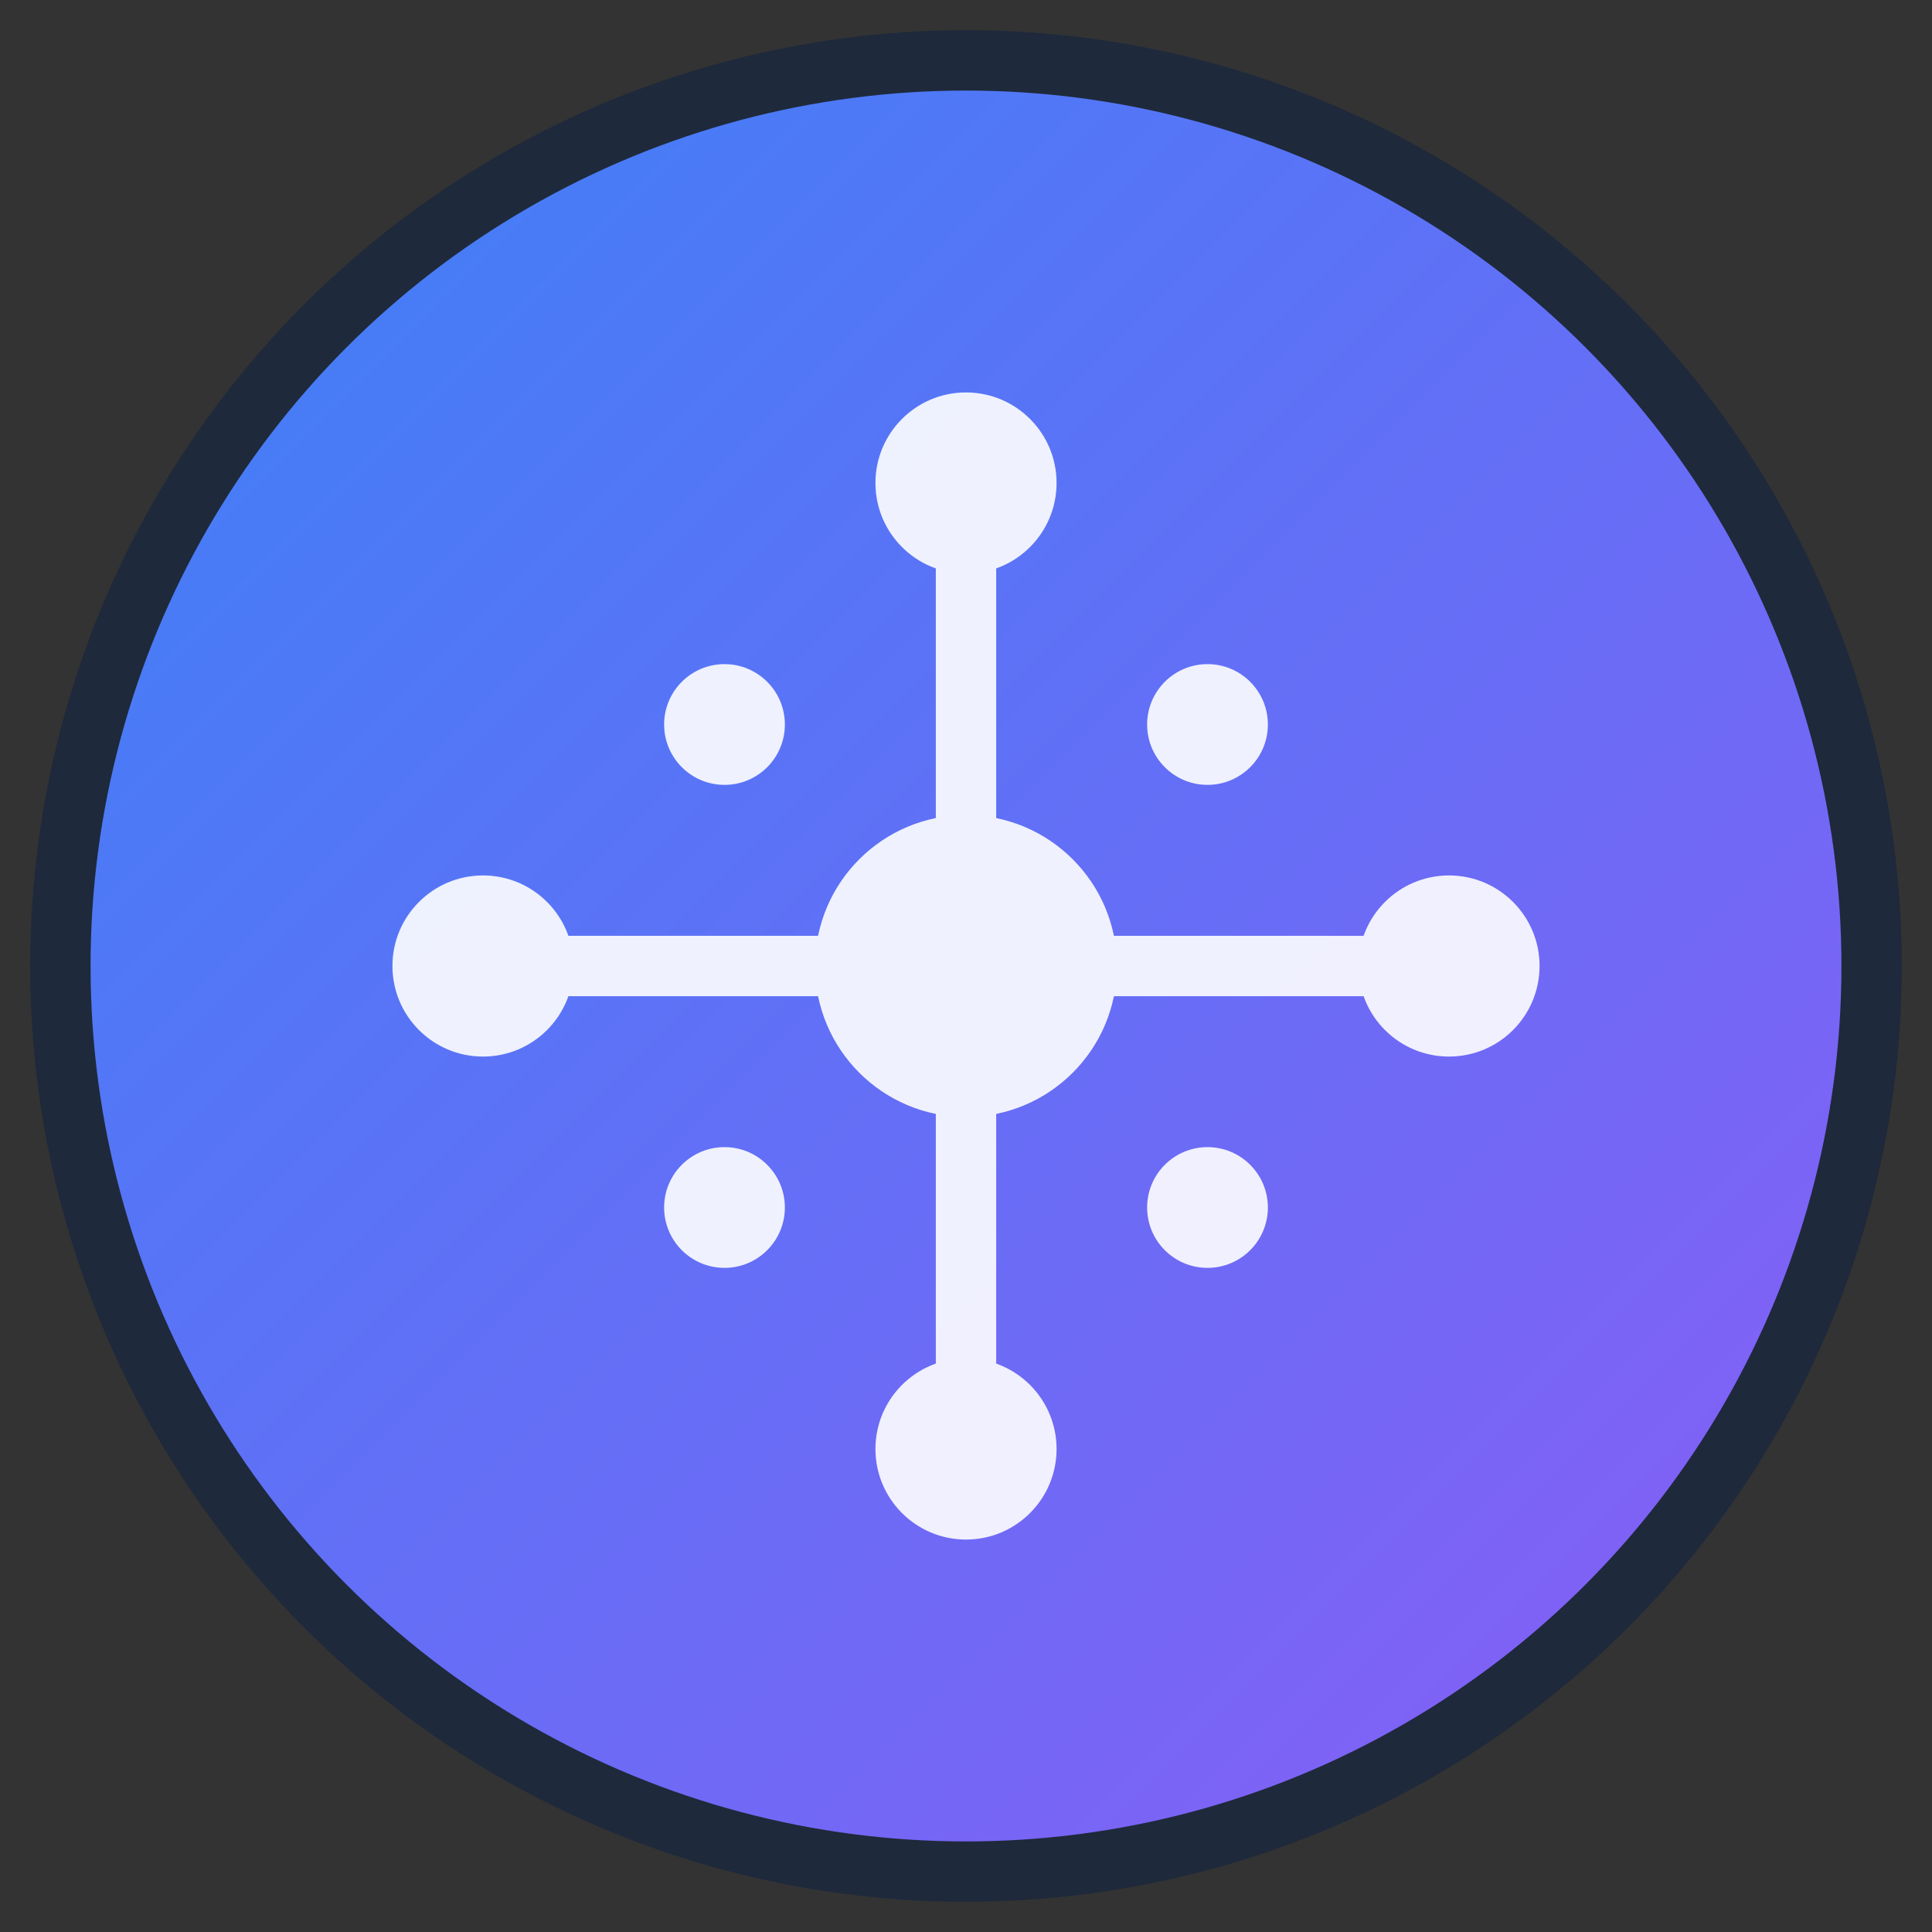 <svg width="32" height="32" viewBox="0 0 32 32" xmlns="http://www.w3.org/2000/svg">
  <rect x="0" y="0" width="32" height="32" fill="#333333" stroke="none"/>
  <defs>
    <linearGradient id="gradient" x1="0%" y1="0%" x2="100%" y2="100%">
      <stop offset="0%" style="stop-color:#3B82F6;stop-opacity:1" />
      <stop offset="100%" style="stop-color:#8B5CF6;stop-opacity:1" />
    </linearGradient>
  </defs>
  
  <!-- Background circle -->
  <circle cx="16" cy="16" r="15" fill="url(#gradient)" stroke="#1E293B" stroke-width="1"/>
  
  <!-- AI Circuit pattern -->
  <g fill="white" opacity="0.9">
    <!-- Central node -->
    <circle cx="16" cy="16" r="2.5" fill="white"/>
    
    <!-- Connection lines -->
    <rect x="8" y="15.5" width="6" height="1" fill="white"/>
    <rect x="18" y="15.5" width="6" height="1" fill="white"/>
    <rect x="15.5" y="8" width="1" height="6" fill="white"/>
    <rect x="15.5" y="18" width="1" height="6" fill="white"/>
    
    <!-- Corner nodes -->
    <circle cx="8" cy="16" r="1.5" fill="white"/>
    <circle cx="24" cy="16" r="1.5" fill="white"/>
    <circle cx="16" cy="8" r="1.5" fill="white"/>
    <circle cx="16" cy="24" r="1.5" fill="white"/>
    
    <!-- Diagonal connections -->
    <rect x="11.5" y="11.5" width="1" height="1" fill="white" transform="rotate(45 12 12)"/>
    <rect x="19.5" y="11.5" width="1" height="1" fill="white" transform="rotate(45 20 12)"/>
    <rect x="11.5" y="19.5" width="1" height="1" fill="white" transform="rotate(45 12 20)"/>
    <rect x="19.5" y="19.5" width="1" height="1" fill="white" transform="rotate(45 20 20)"/>
    
    <!-- Small corner nodes -->
    <circle cx="12" cy="12" r="1" fill="white"/>
    <circle cx="20" cy="12" r="1" fill="white"/>
    <circle cx="12" cy="20" r="1" fill="white"/>
    <circle cx="20" cy="20" r="1" fill="white"/>
  </g>
</svg>
